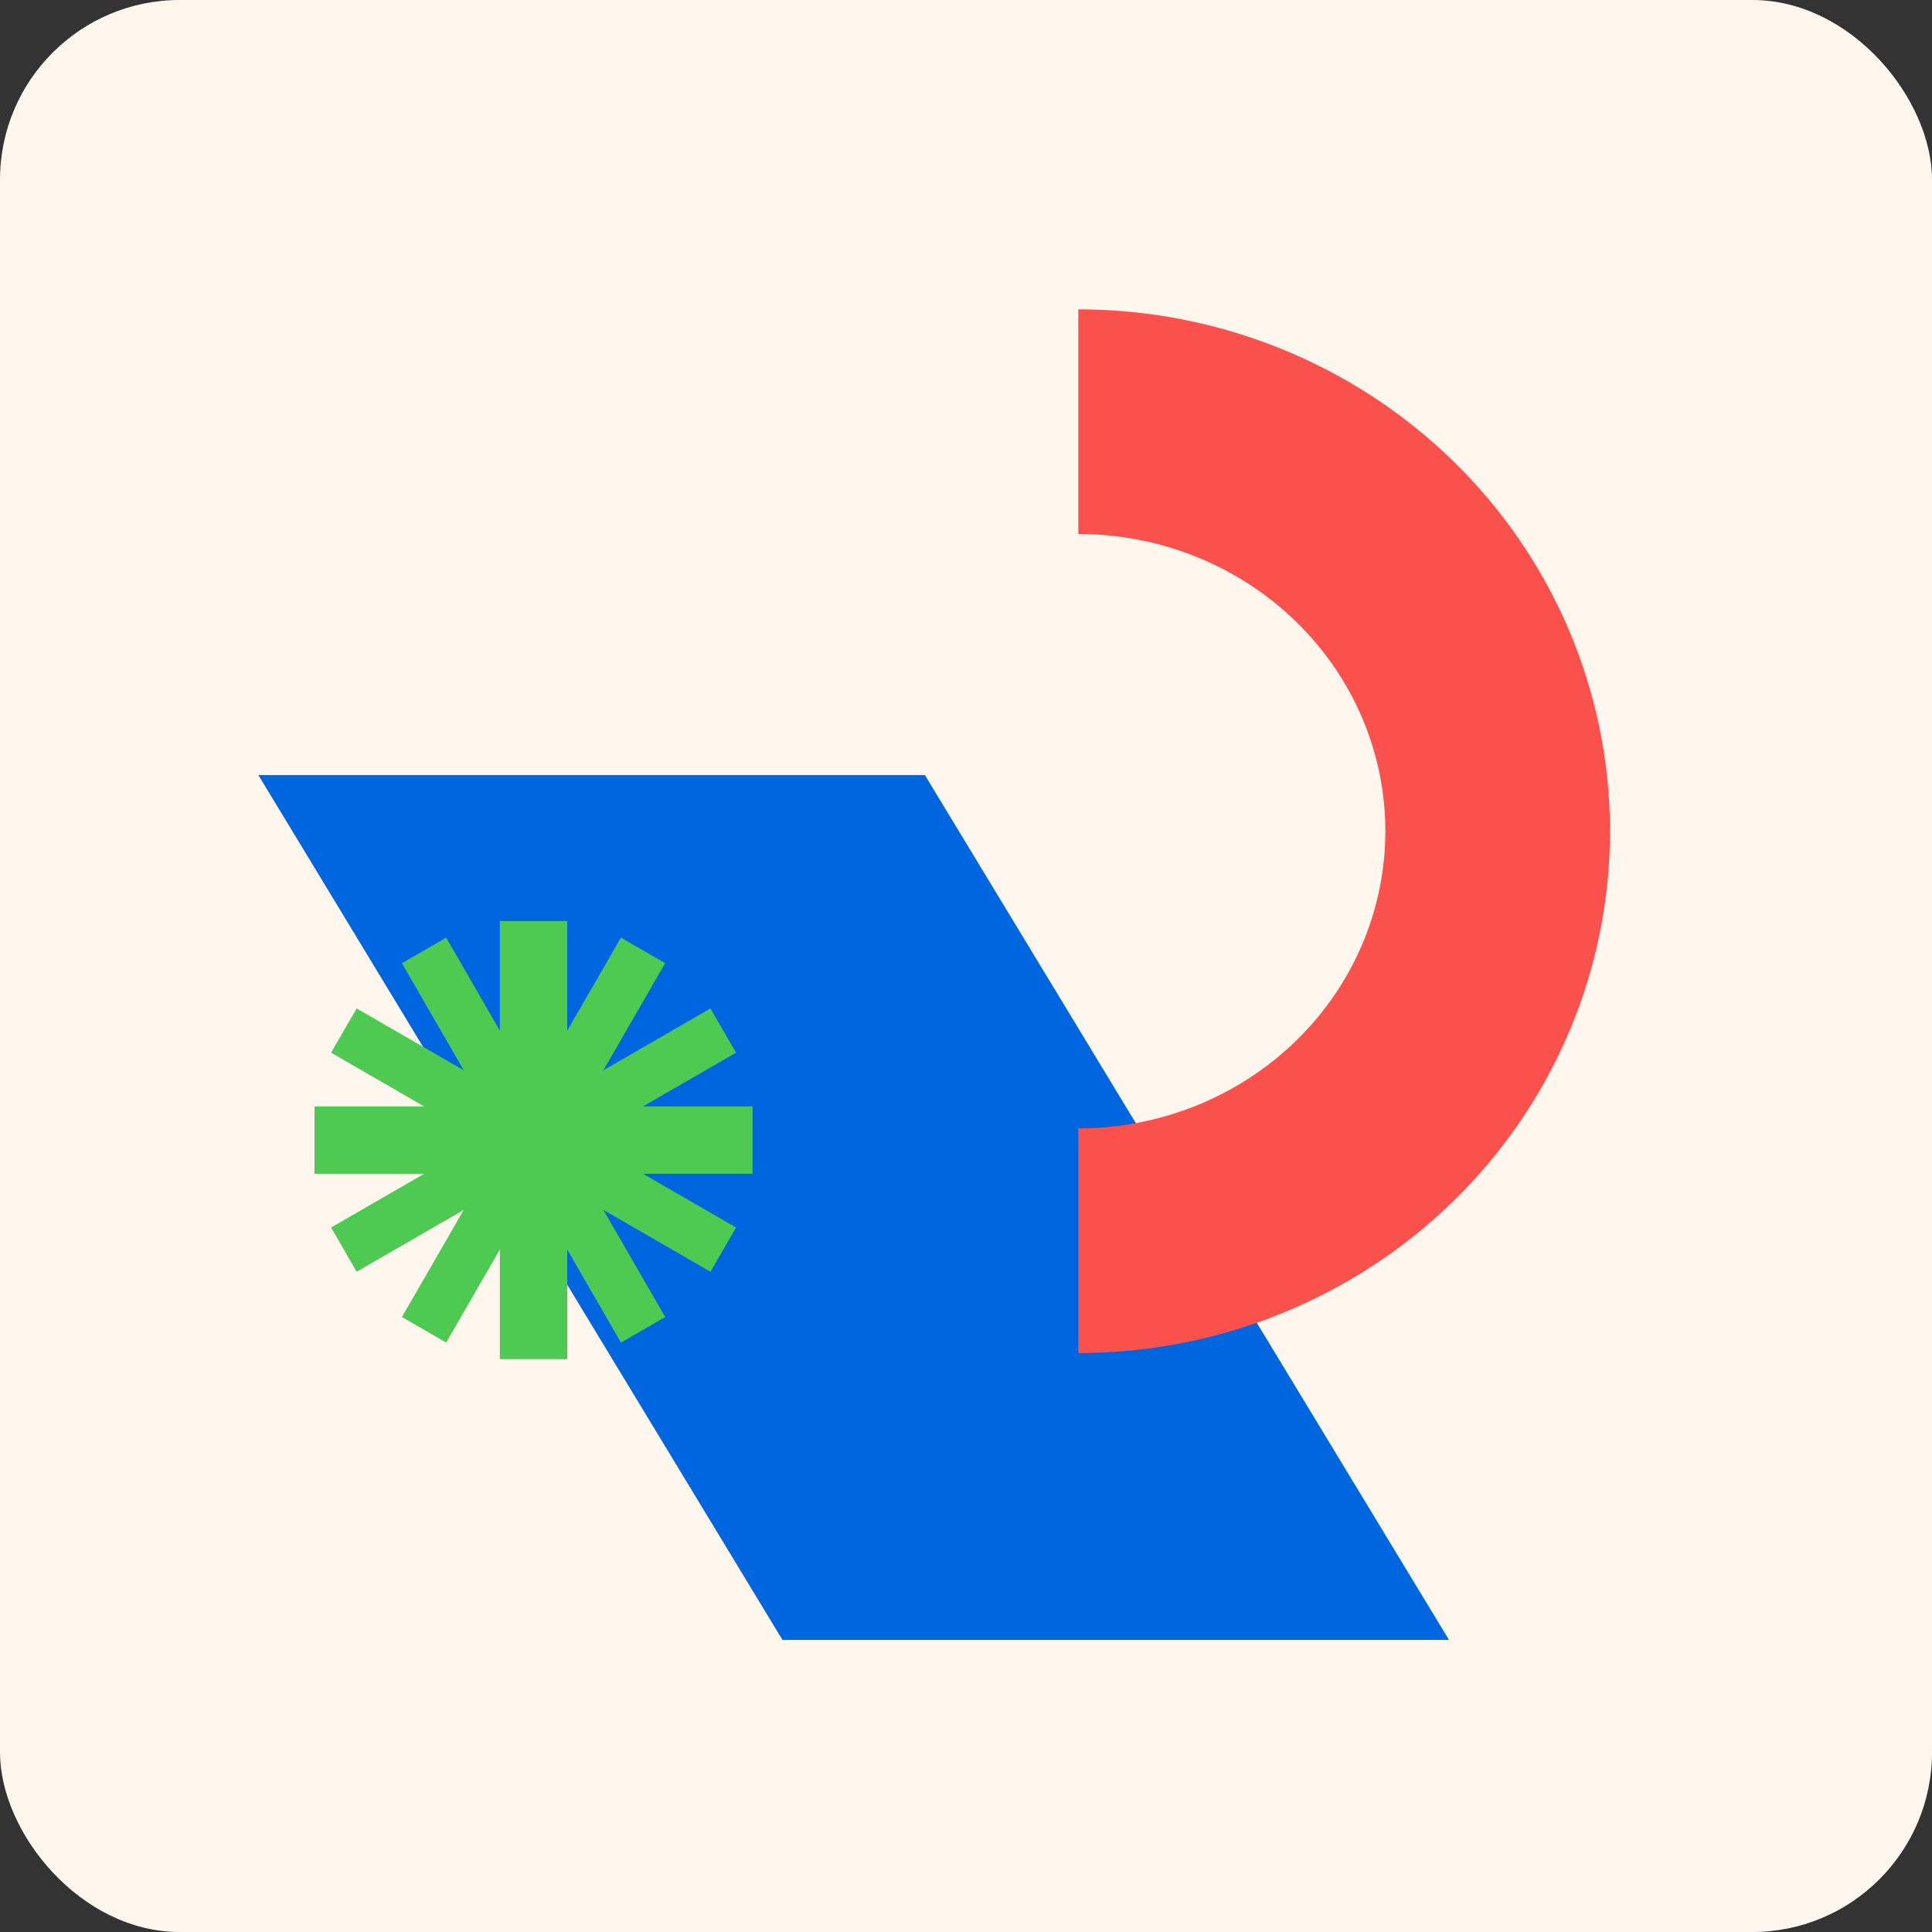 <svg width="172" height="172" viewBox="0 0 172 172" fill="none" xmlns="http://www.w3.org/2000/svg">
<rect x="0" y="0" width="172" height="172" fill="#333333" stroke="none"/>
<rect width="172" height="172" rx="16" fill="#FFF7EE"/>
<g style="mix-blend-mode:multiply">
<path d="M82.338 69L23 69L69.662 146L129 146L82.338 69Z" fill="#0066DF"/>
</g>
<path d="M47.5 82V121" stroke="#4ECA53" stroke-width="6"/>
<path d="M67 101.5L28 101.5" stroke="#4ECA53" stroke-width="6"/>
<path d="M64.388 91.75L30.613 111.25" stroke="#4ECA53" stroke-width="4.549"/>
<path d="M57.25 84.612L37.75 118.387" stroke="#4ECA53" stroke-width="4.549"/>
<path d="M57.25 118.387L37.75 84.612" stroke="#4ECA53" stroke-width="4.549"/>
<path d="M64.388 111.25L30.613 91.75" stroke="#4ECA53" stroke-width="4.549"/>
<g style="mix-blend-mode:multiply">
<path d="M96 110.46C105.901 110.46 115.397 106.618 122.399 99.781C129.4 92.943 133.333 83.67 133.333 74C133.333 64.33 129.4 55.056 122.399 48.219C115.397 41.381 105.901 37.54 96 37.54" stroke="#FB514D" stroke-width="20"/>
</g>
</svg>
